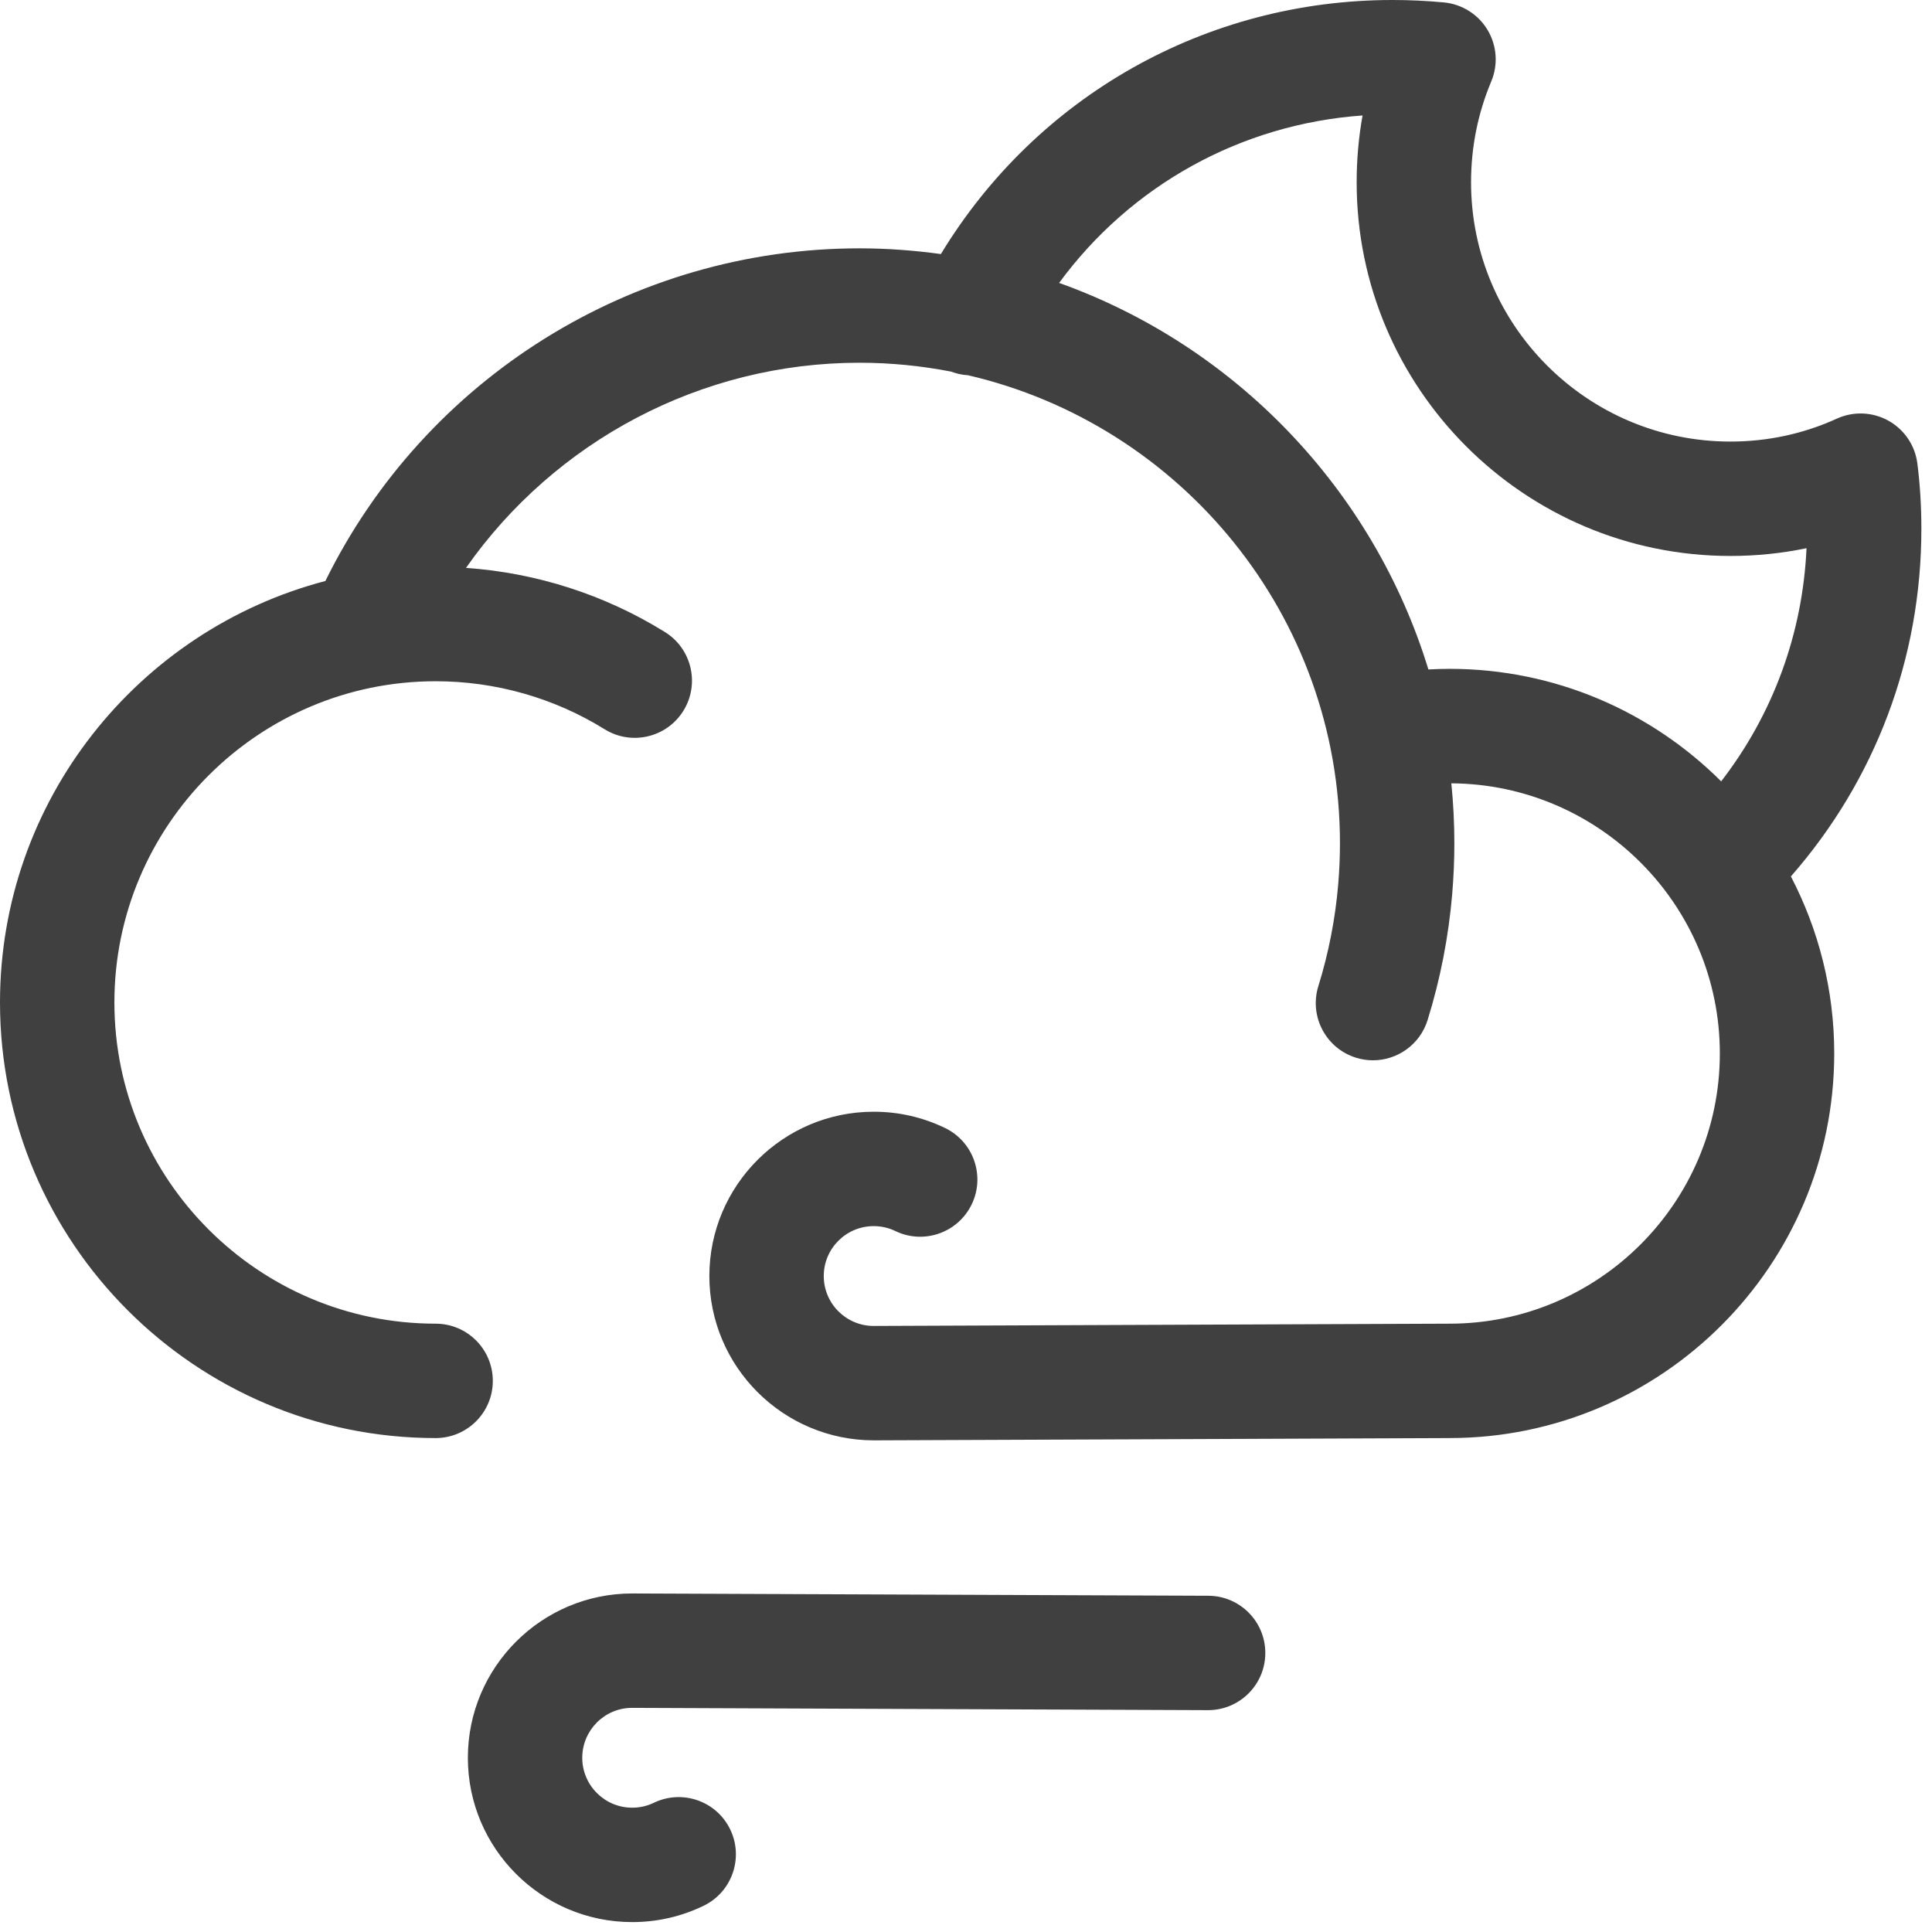 <?xml version="1.0" encoding="UTF-8"?>
<svg width="152px" height="152px" viewBox="0 0 152 152" version="1.1" xmlns="http://www.w3.org/2000/svg" xmlns:xlink="http://www.w3.org/1999/xlink">
    <title>Wind_Moon</title>
    <g id="Page-1" stroke="none" stroke-width="1" fill="none" fill-rule="evenodd">
        <path d="M49.737,125.366 L95.066,125.546 C97.551,125.556 99.558,127.579 99.548,130.064 C99.539,132.543 97.526,134.546 95.048,134.546 L95.048,134.546 L95.031,134.546 L49.719,134.366 C47.571,134.366 45.809,136.128 45.809,138.293 C45.809,140.459 47.571,142.22 49.737,142.22 C50.336,142.22 50.909,142.09 51.438,141.835 C53.674,140.756 56.367,141.69 57.448,143.928 C58.529,146.166 57.591,148.857 55.354,149.938 C53.593,150.789 51.704,151.22 49.737,151.22 C42.609,151.22 36.809,145.421 36.809,138.293 C36.809,131.165 42.609,125.366 49.737,125.366 L49.737,125.366 Z M109.564,-1.27897692e-13 C110.876,-1.27897692e-13 112.23,0.063 113.588,0.189 C115.016,0.321 116.296,1.125 117.033,2.355 C117.771,3.585 117.878,5.094 117.321,6.415 C116.269,8.918 115.735,11.584 115.735,14.34 C115.735,25.589 124.886,34.74 136.134,34.74 C139.066,34.74 141.887,34.133 144.52,32.934 C145.821,32.342 147.326,32.403 148.575,33.1 C149.824,33.796 150.668,35.044 150.848,36.463 C151.058,38.115 151.164,39.844 151.164,41.6 C151.164,51.796 147.536,61.377 140.898,68.952 C143.07,73.124 144.308,77.859 144.308,82.88 C144.308,99.558 130.745,113.126 114.07,113.139 C114.069,113.139 114.067,113.14 114.066,113.14 L114.066,113.14 L68.754,113.319 C61.609,113.319 55.809,107.52 55.809,100.392 C55.809,93.264 61.609,87.465 68.736,87.465 C70.701,87.465 72.591,87.896 74.352,88.746 C76.59,89.827 77.528,92.517 76.448,94.755 C75.366,96.993 72.675,97.932 70.44,96.851 C69.908,96.595 69.335,96.465 68.736,96.465 C66.57,96.465 64.809,98.226 64.809,100.392 C64.809,102.558 66.57,104.319 68.736,104.319 L68.736,104.319 L114.03,104.14 L114.048,104.14 C125.771,104.14 135.308,94.602 135.308,82.88 C135.308,71.204 125.843,61.702 114.184,61.628 C114.339,63.178 114.421,64.749 114.421,66.339 C114.421,67.656 114.364,68.994 114.254,70.314 C113.969,73.695 113.317,77.039 112.316,80.255 C111.715,82.183 109.938,83.419 108.02,83.419 C107.577,83.419 107.127,83.353 106.682,83.215 C104.309,82.476 102.984,79.954 103.722,77.58 C104.529,74.987 105.055,72.288 105.285,69.559 C105.375,68.49 105.421,67.406 105.421,66.339 C105.421,48.428 92.896,33.398 76.147,29.52 C75.7,29.499 75.256,29.395 74.819,29.234 C72.487,28.783 70.082,28.538 67.62,28.538 C55.159,28.538 43.655,34.705 36.662,44.68 C42.212,45.065 47.579,46.789 52.313,49.725 C54.425,51.035 55.074,53.809 53.765,55.921 C52.455,58.033 49.679,58.683 47.568,57.373 C43.585,54.903 38.987,53.597 34.272,53.597 C20.337,53.597 9,64.934 9,78.868 C9,92.803 20.337,104.14 34.272,104.14 C36.757,104.14 38.772,106.154 38.772,108.64 C38.772,111.125 36.757,113.14 34.272,113.14 C15.374,113.14 -1.42108547e-14,97.766 -1.42108547e-14,78.868 C-1.42108547e-14,62.966 10.888,49.561 25.6,45.71 C33.443,29.756 49.751,19.538 67.62,19.538 C69.793,19.538 71.928,19.7 74.024,19.988 C81.549,7.581 94.863,-1.27897692e-13 109.564,-1.27897692e-13 Z M107.199,9.084 C97.599,9.767 88.949,14.598 83.325,22.258 C97.189,27.212 108.051,38.525 112.379,52.67 C112.935,52.64 113.491,52.621 114.048,52.621 C122.379,52.621 129.935,56.006 135.412,61.473 C139.485,56.204 141.822,49.865 142.129,43.129 C140.174,43.536 138.172,43.74 136.134,43.74 C119.923,43.74 106.735,30.551 106.735,14.34 C106.735,12.56 106.89,10.805 107.199,9.084 Z" id="Wind_Moon" fill="#404040"></path>
    </g>
</svg>